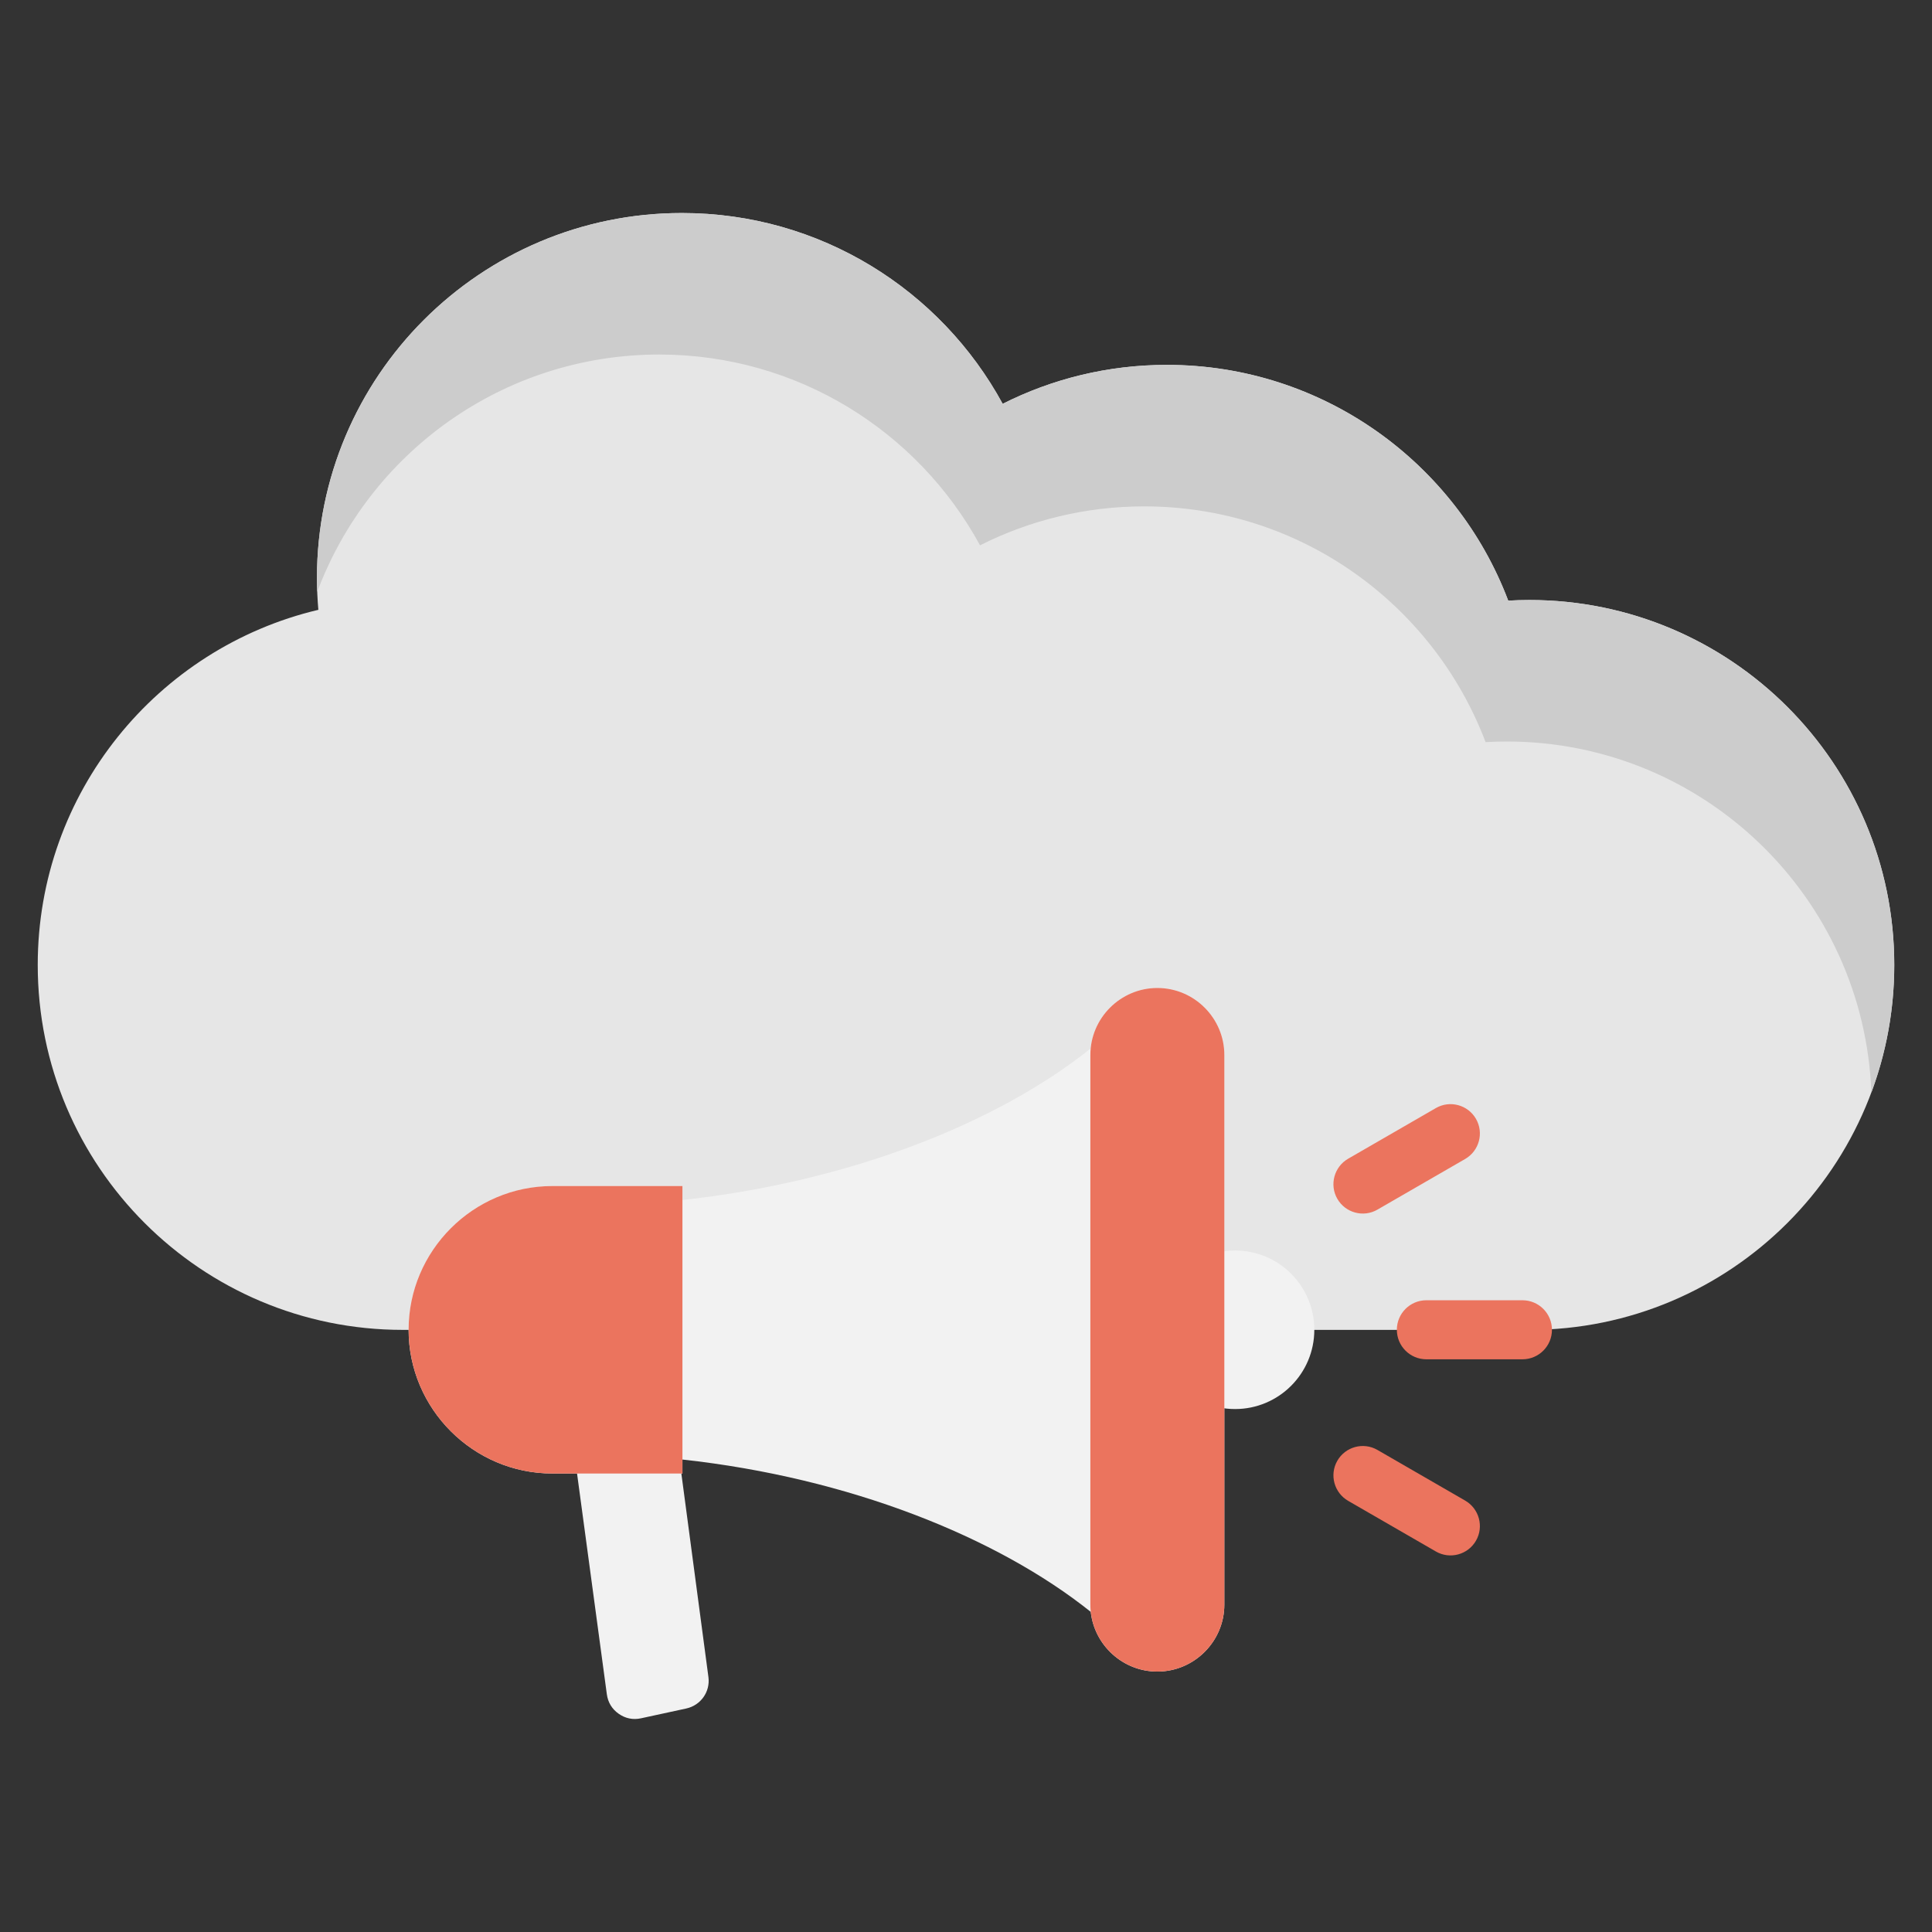 <svg id="Layer_1" enable-background="new 0 0 512 512" height="512" viewBox="0 0 512 512" width="512" xmlns="http://www.w3.org/2000/svg"><rect x="0" y="0" width="512" height="512" fill="#333333" stroke="none"/><g clip-rule="evenodd" fill-rule="evenodd"><g><path d="m106.713 352.432c-53.413 0-96.713-43.3-96.713-96.713 0-45.72 31.728-84.026 74.366-94.112-.241-2.783-.371-5.597-.371-8.442 0-53.413 43.3-96.712 96.713-96.712 36.701 0 68.626 20.443 85.011 50.563 13.078-6.599 27.857-10.321 43.506-10.321 41.357 0 76.645 25.963 90.47 62.476 1.851-.105 3.715-.165 5.593-.165 53.413 0 96.712 43.299 96.712 96.712s-43.3 96.712-96.712 96.712h-298.575z" fill="#e6e6e6"/><path d="m174.707 93.953c36.701 0 68.626 20.443 85.011 50.563 13.078-6.599 27.857-10.321 43.506-10.321 41.357 0 76.645 25.963 90.47 62.476 1.851-.105 3.715-.165 5.593-.165 52.173 0 94.697 41.313 96.643 93.01 3.924-10.521 6.07-21.908 6.07-33.797 0-53.413-43.3-96.712-96.712-96.712-1.878 0-3.742.059-5.593.165-13.825-36.514-49.113-62.476-90.47-62.476-15.649 0-30.427 3.722-43.506 10.321-16.385-30.12-48.311-50.563-85.011-50.563-53.413 0-96.713 43.3-96.713 96.712 0 1.238.025 2.469.072 3.695 13.709-36.743 49.119-62.908 90.64-62.908z" fill="#ccc"/></g><g><g fill="#f2f2f2"><path d="m150.052 369.223h27.684l10.005 75.223c.517 3.891-2.048 7.494-5.884 8.325l-11.967 2.593c-2.137.463-4.152.054-5.94-1.205s-2.842-3.02-3.134-5.187z"/><path d="m306.709 261.824c9.764 0 17.754 7.989 17.754 17.754v145.654c0 9.765-7.989 17.754-17.754 17.754-9.112 0-16.677-6.957-17.648-15.823h-.001c-24.842-19.866-64.105-35.544-108.207-40.369v3.701h-34.477c-20.95 0-38.09-17.141-38.09-38.09v-.001c0-20.949 17.141-38.089 38.09-38.089h34.477v3.701c44.102-4.825 83.344-20.297 108.186-40.163l.001-.001c.874-8.963 8.486-16.028 17.669-16.028z"/><path d="m322.724 331.897v41.016c1.473.327 3.002.501 4.574.501 11.603 0 21.009-9.406 21.009-21.009s-9.406-21.009-21.009-21.009c-1.572 0-3.102.174-4.574.501z"/></g><path d="m180.853 314.315h-34.477c-20.95 0-38.09 17.14-38.09 38.089v.001c0 20.949 17.14 38.09 38.09 38.09h34.477z" fill="#eb745e"/><path d="m306.709 261.824c9.765 0 17.754 7.989 17.754 17.754v145.654c0 9.765-7.989 17.754-17.754 17.754-9.765 0-17.754-7.989-17.754-17.754v-145.654c0-9.765 7.989-17.754 17.754-17.754z" fill="#eb745e"/><path d="m357.277 397.74 23.257 13.427c3.72 2.147 8.484.847 10.621-2.872 2.14-3.724.842-8.481-2.873-10.626l-23.256-13.427c-3.72-2.147-8.484-.848-10.621 2.872-2.141 3.724-.843 8.48 2.872 10.626zm7.748-77.171 23.256-13.427c3.716-2.145 5.014-6.902 2.873-10.626-2.137-3.719-6.901-5.019-10.621-2.872l-23.257 13.427c-3.715 2.145-5.013 6.902-2.873 10.627 2.138 3.718 6.902 5.019 10.622 2.871zm12.979 39.66h25.458c4.322 0 7.824-3.503 7.824-7.824 0-4.322-3.503-7.824-7.824-7.824h-25.458c-4.322 0-7.824 3.503-7.824 7.824s3.502 7.824 7.824 7.824z" fill="#eb745e"/></g></g></svg>